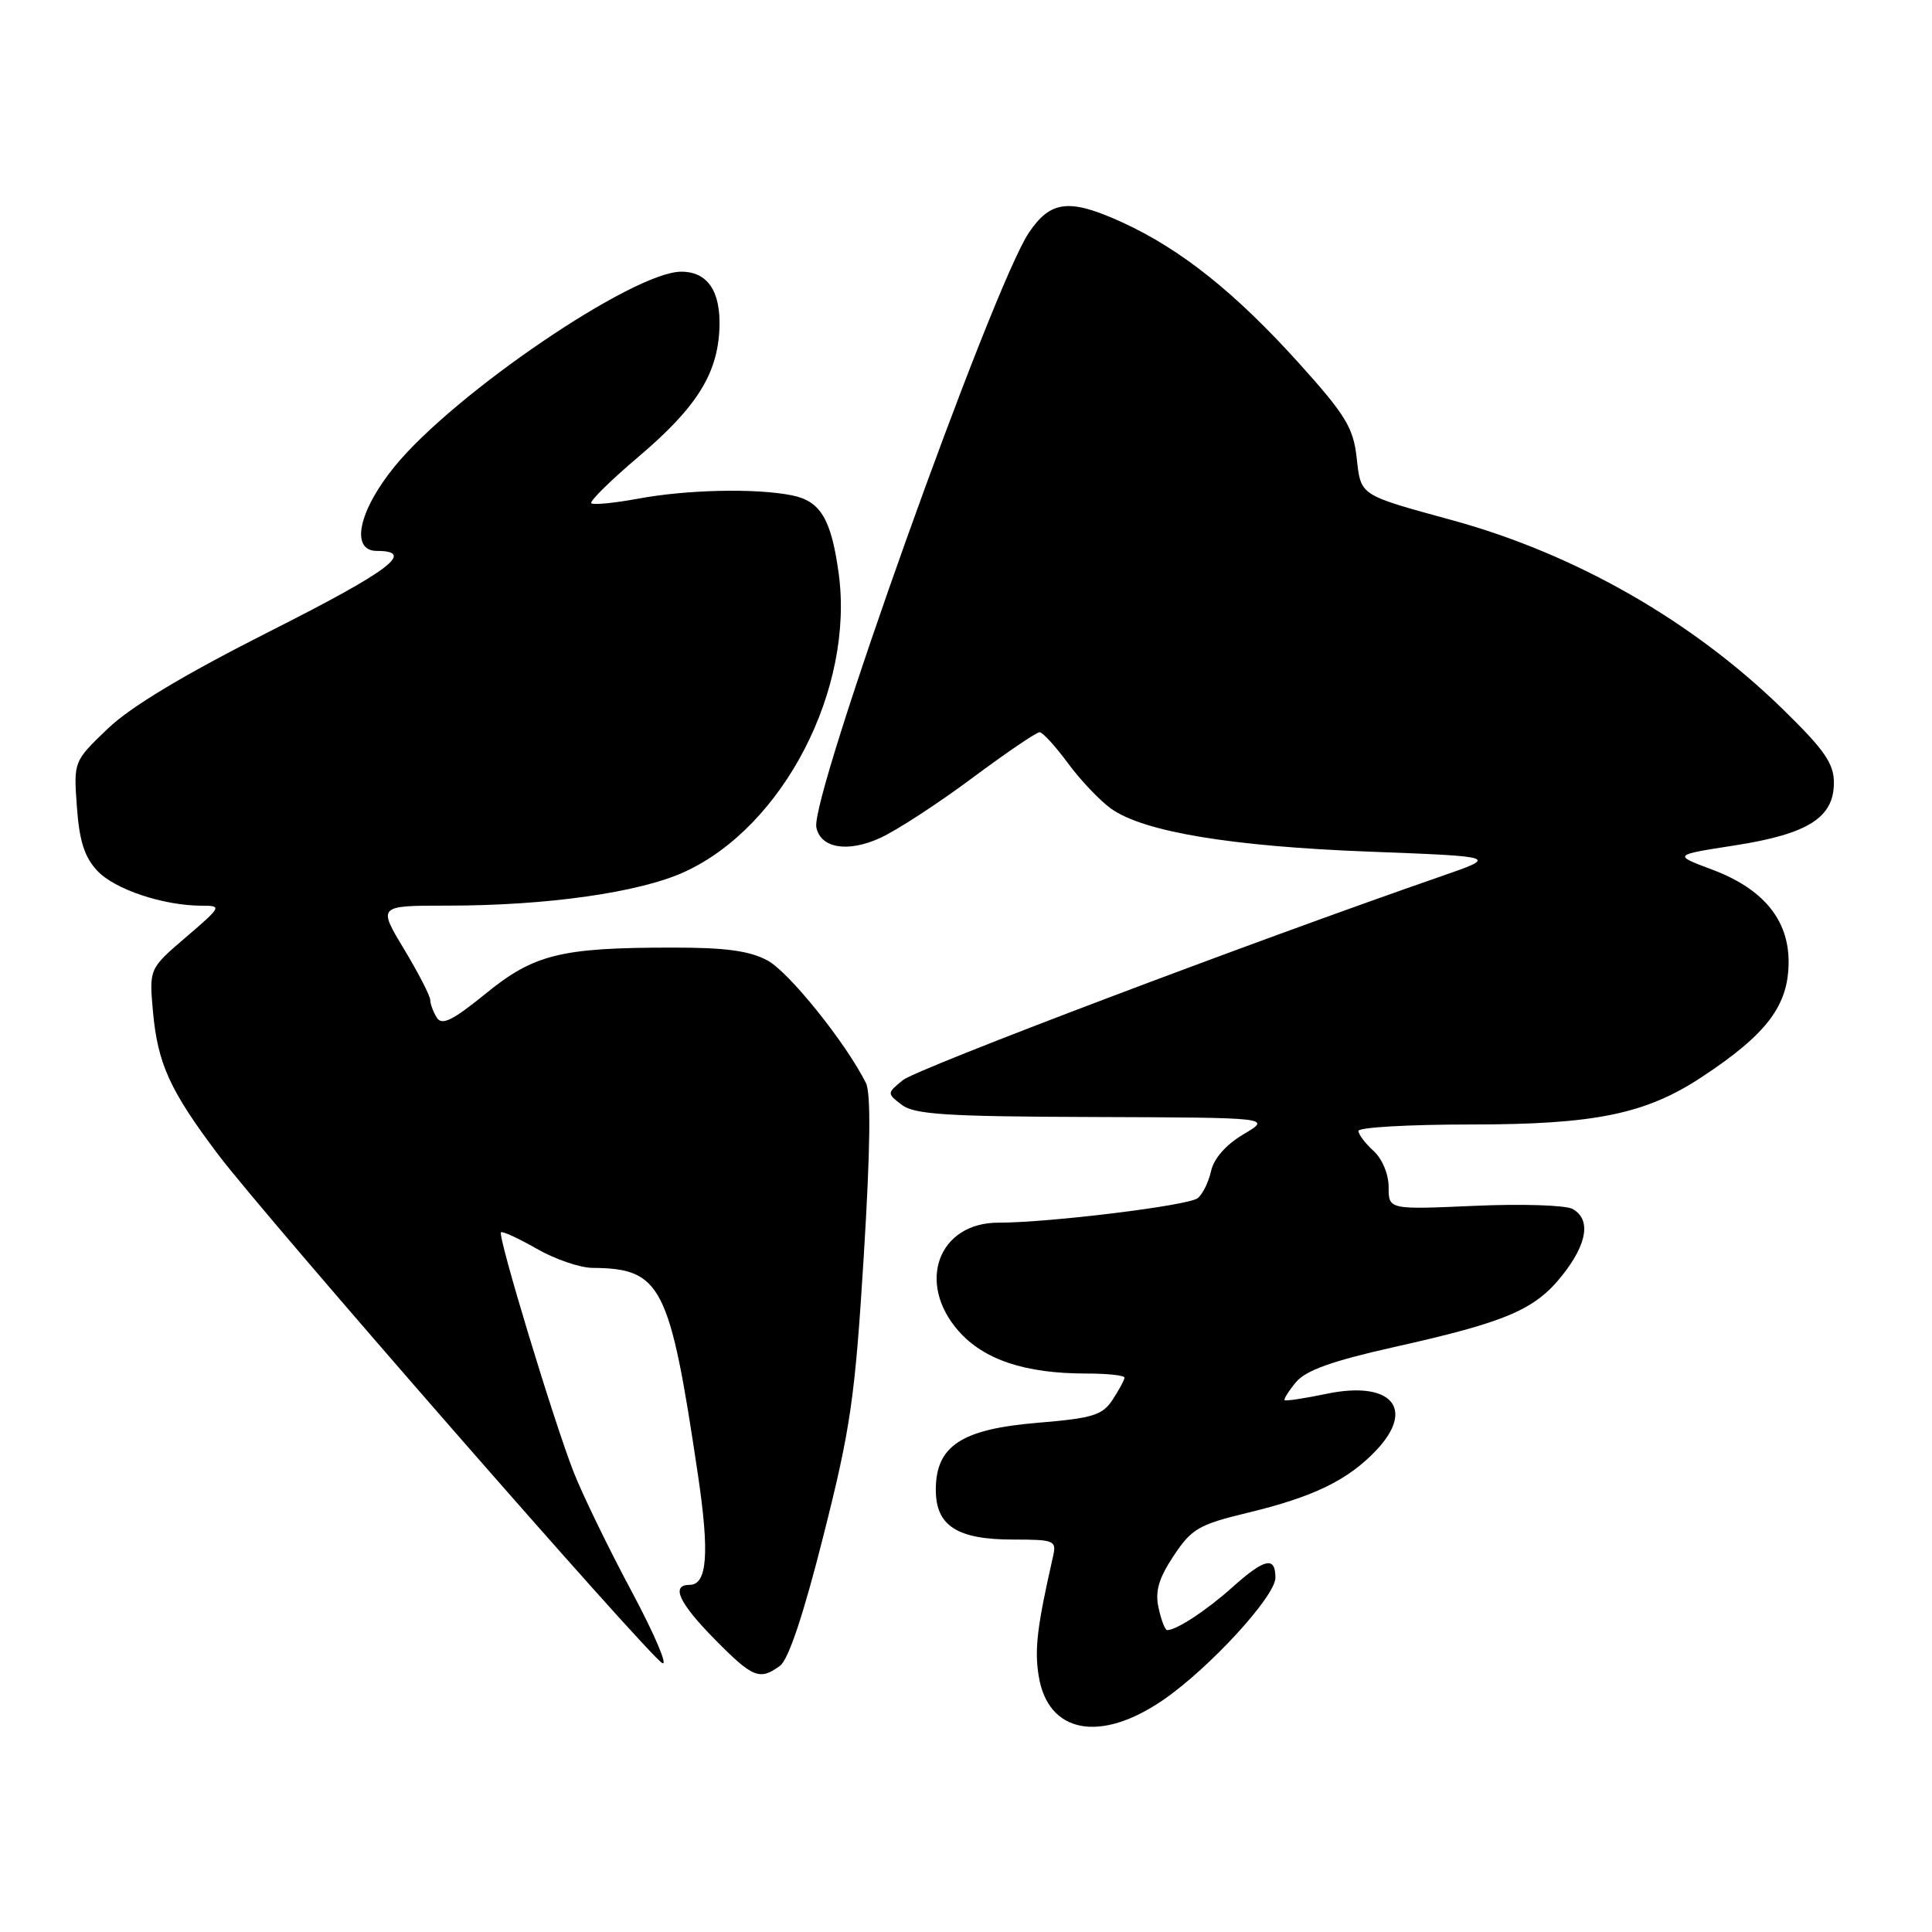 <?xml version="1.0" encoding="UTF-8" standalone="no"?>
<!DOCTYPE svg PUBLIC "-//W3C//DTD SVG 1.1//EN" "http://www.w3.org/Graphics/SVG/1.1/DTD/svg11.dtd" >
<svg xmlns="http://www.w3.org/2000/svg" xmlns:xlink="http://www.w3.org/1999/xlink" version="1.1" viewBox="0 0 256 256">
 <g >
 <path fill="currentColor"
d=" M 154.16 225.23 C 160.28 221.01 169.00 211.51 169.00 209.06 C 169.00 206.17 167.58 206.48 163.25 210.36 C 159.84 213.41 155.89 216.00 154.65 216.00 C 154.38 216.00 153.87 214.68 153.52 213.07 C 153.03 210.86 153.52 209.17 155.51 206.16 C 157.89 202.57 158.85 202.01 165.32 200.45 C 174.04 198.35 178.59 196.14 182.34 192.19 C 187.61 186.64 184.36 182.91 175.81 184.68 C 172.89 185.29 170.38 185.67 170.22 185.53 C 170.07 185.40 170.75 184.32 171.72 183.15 C 173.02 181.58 176.52 180.33 184.78 178.48 C 199.60 175.17 203.40 173.54 207.00 169.00 C 210.34 164.79 210.84 161.57 208.37 160.19 C 207.47 159.69 201.62 159.50 195.37 159.78 C 184.00 160.28 184.00 160.28 184.00 157.29 C 184.00 155.58 183.15 153.54 182.00 152.50 C 180.90 151.50 180.00 150.31 180.00 149.85 C 180.00 149.38 186.71 149.00 194.91 149.00 C 211.34 149.00 218.07 147.62 225.50 142.71 C 234.15 137.01 237.00 133.22 237.00 127.44 C 237.00 121.83 233.59 117.73 226.80 115.20 C 221.69 113.29 221.69 113.29 229.87 112.02 C 239.57 110.51 243.00 108.34 243.00 103.72 C 243.00 101.16 241.75 99.36 236.25 93.99 C 224.25 82.27 208.80 73.43 192.50 68.95 C 180.00 65.52 180.34 65.75 179.76 60.61 C 179.32 56.67 178.27 54.95 172.14 48.15 C 163.67 38.76 156.48 33.03 148.72 29.47 C 141.72 26.27 139.22 26.54 136.34 30.82 C 131.48 38.04 107.36 105.52 108.17 109.62 C 108.72 112.39 112.30 113.00 116.59 111.05 C 118.74 110.08 124.22 106.52 128.76 103.14 C 133.30 99.76 137.35 97.01 137.76 97.02 C 138.17 97.04 139.85 98.88 141.50 101.12 C 143.15 103.36 145.72 106.07 147.22 107.15 C 151.52 110.22 163.10 112.15 181.50 112.85 C 198.50 113.50 198.50 113.50 191.00 116.10 C 166.05 124.74 121.45 141.63 119.64 143.12 C 117.51 144.86 117.51 144.88 119.50 146.40 C 121.16 147.68 125.51 147.95 145.00 148.01 C 168.50 148.09 168.50 148.09 164.78 150.29 C 162.45 151.67 160.84 153.50 160.47 155.18 C 160.14 156.66 159.34 158.27 158.69 158.77 C 157.39 159.76 139.02 162.01 132.32 162.01 C 124.35 161.99 121.39 169.96 127.00 176.35 C 130.37 180.18 135.82 182.00 143.94 182.00 C 146.72 182.00 149.00 182.24 149.00 182.54 C 149.00 182.83 148.30 184.14 147.44 185.45 C 146.08 187.53 144.82 187.92 137.46 188.53 C 127.38 189.37 124.00 191.60 124.00 197.40 C 124.00 202.18 126.82 204.00 134.24 204.00 C 139.74 204.00 140.01 204.12 139.53 206.25 C 137.43 215.48 137.06 218.53 137.63 222.06 C 138.84 229.68 145.77 231.01 154.16 225.23 Z  M 103.35 220.73 C 104.48 219.91 106.48 213.92 109.11 203.48 C 112.72 189.22 113.29 185.24 114.45 166.50 C 115.33 152.26 115.42 144.86 114.74 143.50 C 112.05 138.14 104.55 128.81 101.70 127.27 C 99.31 125.98 96.11 125.55 89.00 125.56 C 74.28 125.57 70.76 126.44 64.33 131.68 C 60.00 135.20 58.56 135.92 57.89 134.86 C 57.42 134.11 57.02 133.05 57.01 132.50 C 57.00 131.95 55.43 128.91 53.53 125.75 C 50.06 120.00 50.06 120.00 59.31 120.00 C 72.49 120.00 84.68 118.27 90.66 115.55 C 103.80 109.56 113.25 91.26 111.12 75.91 C 110.13 68.74 108.71 66.39 104.91 65.63 C 100.14 64.68 91.06 64.87 84.59 66.07 C 81.41 66.66 78.60 66.93 78.35 66.68 C 78.09 66.43 80.92 63.65 84.63 60.50 C 92.29 54.00 95.09 49.55 95.33 43.50 C 95.52 38.60 93.77 36.00 90.27 36.00 C 83.92 36.00 60.19 52.13 52.29 61.81 C 47.49 67.70 46.38 73.00 49.94 73.00 C 55.13 73.00 51.64 75.63 35.94 83.56 C 24.36 89.41 17.35 93.62 14.28 96.55 C 9.75 100.89 9.75 100.89 10.19 106.93 C 10.51 111.43 11.20 113.59 12.90 115.39 C 15.21 117.85 21.62 119.99 26.69 120.01 C 29.44 120.01 29.40 120.10 24.63 124.19 C 19.76 128.36 19.76 128.36 20.27 134.06 C 20.90 140.96 22.52 144.52 28.92 153.00 C 35.17 161.28 85.75 219.21 87.74 220.36 C 88.56 220.84 86.74 216.57 83.69 210.86 C 80.64 205.16 77.19 198.06 76.02 195.08 C 73.37 188.33 65.92 163.75 66.38 163.29 C 66.56 163.10 68.69 164.08 71.11 165.46 C 73.52 166.85 76.85 167.99 78.50 168.00 C 87.64 168.08 88.74 170.23 92.48 195.42 C 94.03 205.83 93.71 210.00 91.39 210.00 C 88.85 210.00 89.95 212.38 94.71 217.22 C 99.76 222.34 100.66 222.70 103.35 220.73 Z "/>
</g>
</svg>